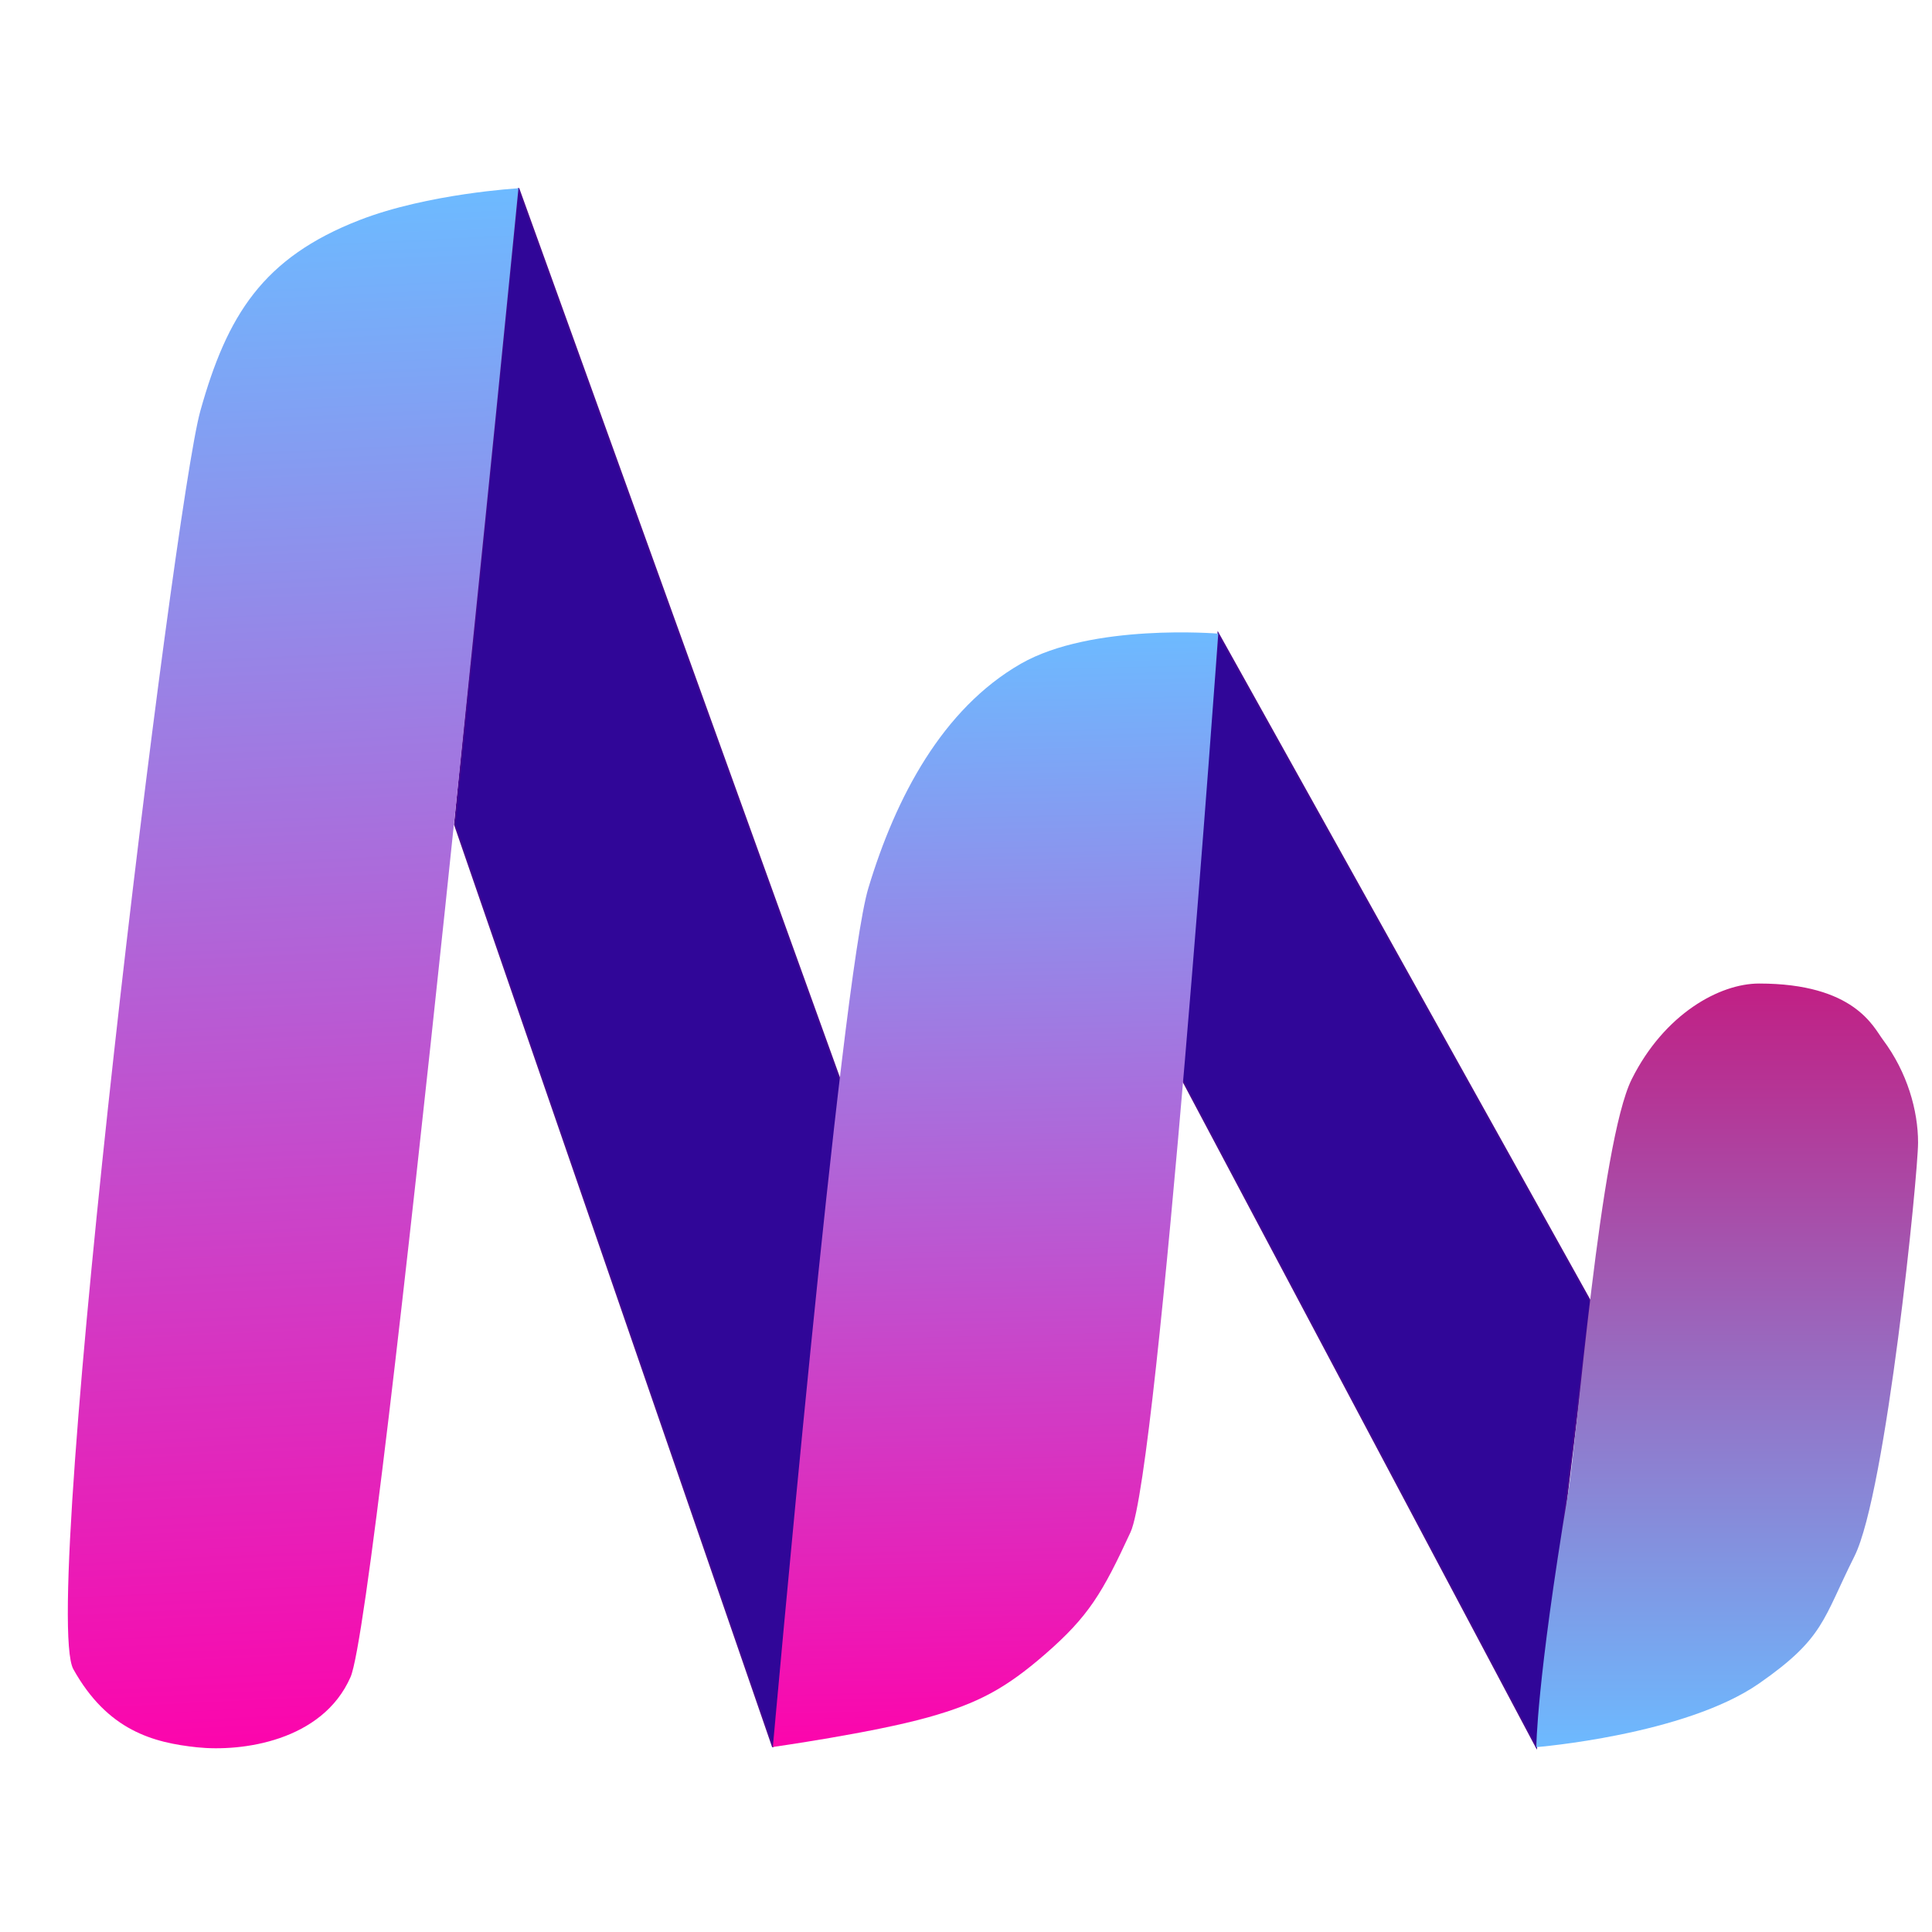<svg width="70" height="70" viewBox="0 0 118 97" fill="none" xmlns="http://www.w3.org/2000/svg">
<path d="M27.778 39.857L47.207 96.199L51.5 56L31.664 1L27.778 39.857Z" fill="#300698" stroke="#470990" stroke-width="0.1"/>
<path d="M72 55.039L93.835 96.199L97.142 68.999L74.407 28.2L72 55.039Z" fill="#300698" stroke="#470990" stroke-width="0.1"/>
<path d="M115 53C114.417 52.223 113.263 49.571 107.435 49.571C105.036 49.571 101.661 51.414 99.663 55.409C97.721 59.295 96.334 77.328 95.778 80.666C93.835 92.323 93.835 96.209 93.835 96.209C93.835 96.209 102.9 95.476 107.435 92.323C111.423 89.549 111.32 88.428 113.263 84.552C115.206 80.676 117.149 61.228 117.149 59.285C117.149 57.342 116.5 55 115 53Z" fill="url(#paint0_linear_1071_5259)"/>
<path d="M69.05 83.079C70.764 79.368 74.406 28.2 74.406 28.2C74.406 28.2 66.684 27.551 62.348 30.04C57.559 32.789 54.706 38.198 53.036 43.742C51.366 49.286 47.207 96.199 47.207 96.199C47.207 96.199 53.3 95.338 56.695 94.386C59.731 93.535 61.423 92.623 63.819 90.544C66.497 88.22 67.336 86.789 69.05 83.079Z" fill="url(#paint1_linear_1071_5259)"/>
<path d="M21.41 91.928C23.134 88.002 31.664 1 31.664 1C31.664 1 26.123 1.32 21.95 2.945C16.049 5.242 13.869 8.757 12.235 14.601C10.602 20.446 2.389 87.707 4.481 91.451C6.572 95.195 9.36 95.939 12.054 96.221C14.749 96.503 19.686 95.855 21.41 91.928Z" fill="url(#paint2_linear_1071_5259)"/>
<defs>
<linearGradient id="paint0_linear_1071_5259" x1="105.492" y1="49.571" x2="105.492" y2="96.209" gradientUnits="userSpaceOnUse">
<stop stop-color="#C11F84"/>
<stop offset="1" stop-color="#6DBAFF"/>
</linearGradient>
<linearGradient id="paint1_linear_1071_5259" x1="59.985" y1="28.408" x2="61.624" y2="95.848" gradientUnits="userSpaceOnUse">
<stop stop-color="#6DBAFF"/>
<stop offset="1" stop-color="#FC05AC"/>
</linearGradient>
<linearGradient id="paint2_linear_1071_5259" x1="15.832" y1="1.759" x2="20.35" y2="95.95" gradientUnits="userSpaceOnUse">
<stop stop-color="#6DBAFF"/>
<stop offset="1" stop-color="#FC05AC"/>
</linearGradient>
</defs>
</svg>
